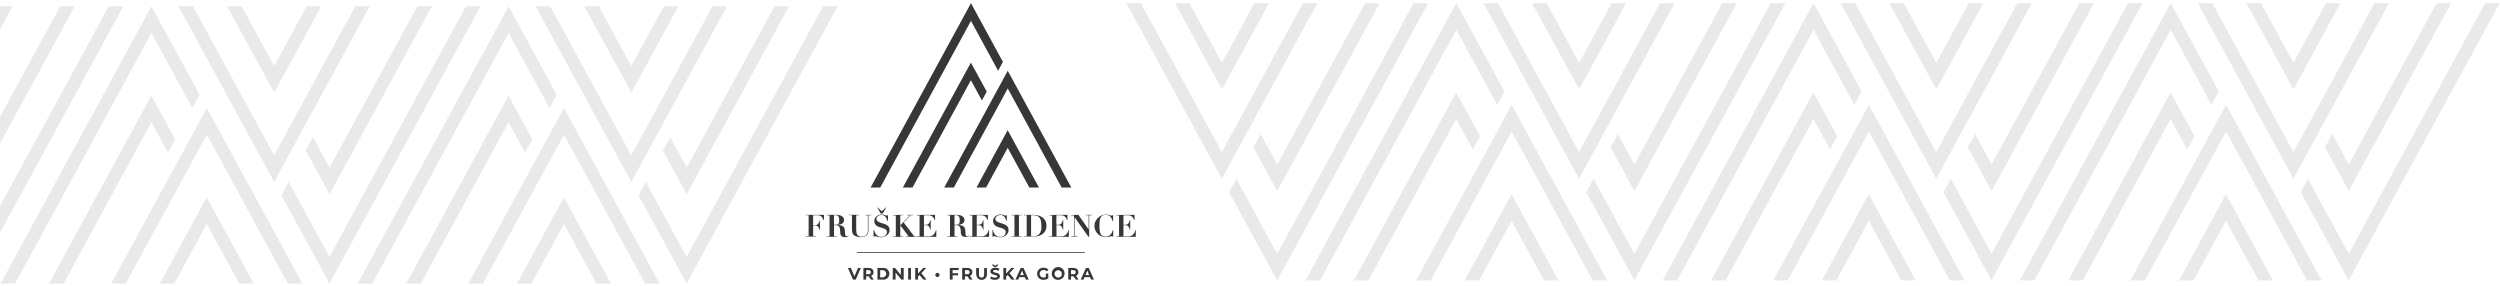 <svg width="788" height="90" viewBox="0 0 788 90" fill="none" xmlns="http://www.w3.org/2000/svg">
<g style="mix-blend-mode:multiply">
<path d="M52.931 48.122L55.219 43.933L47.706 30.166L15.455 89.383H20.032L47.706 38.53L52.931 48.122Z" fill="#E9E9E9"/>
<path d="M60.604 34.037L62.892 29.836L47.733 1.998L0.164 89.383H4.741L47.733 10.387L60.604 34.037Z" fill="#E9E9E9"/>
<path d="M50.352 89.383H54.915L65.154 70.582L75.406 89.383H79.97L65.141 62.206L50.352 89.383Z" fill="#E9E9E9"/>
<path d="M65.181 34.051V34.064L65.167 34.037L62.892 38.226L62.905 38.239L35.06 89.383H39.624L65.181 42.44L90.724 89.383H95.288H95.301L65.181 34.051Z" fill="#E9E9E9"/>
<path d="M165.513 48.122L167.801 43.933L160.287 30.166L128.037 89.383H132.614L160.287 38.53L165.513 48.122Z" fill="#E9E9E9"/>
<path d="M173.185 34.037L175.474 29.836L160.314 1.998L112.745 89.383H117.322L160.314 10.387L173.185 34.037Z" fill="#E9E9E9"/>
<path d="M162.933 89.383H167.497L177.736 70.582L187.987 89.383H192.551L177.722 62.206L162.933 89.383Z" fill="#E9E9E9"/>
<path d="M177.762 34.051V34.064L177.749 34.037L175.474 38.226L175.487 38.239L147.641 89.383H152.205L177.762 42.44L203.306 89.383H207.87H207.883L177.762 34.051Z" fill="#E9E9E9"/>
<path d="M98.651 43.26L96.362 47.448L103.876 61.215L136.126 1.998L131.549 1.998L103.876 52.852L98.651 43.26Z" fill="#E9E9E9"/>
<path d="M90.978 57.344L88.69 61.545L103.849 89.383L151.418 1.998L146.841 1.998L103.849 80.994L90.978 57.344Z" fill="#E9E9E9"/>
<path d="M101.23 1.998L96.666 1.998L86.428 20.799L76.176 1.998L71.612 1.998L86.441 29.175L101.23 1.998Z" fill="#E9E9E9"/>
<path d="M86.401 57.331L86.401 57.317L86.414 57.344L88.69 53.156L88.676 53.142L116.522 1.998L111.958 1.998L86.401 48.941L60.857 1.998L56.294 1.998L56.28 1.998L86.401 57.331Z" fill="#E9E9E9"/>
<path d="M-13.931 43.26L-16.22 47.448L-8.706 61.215L23.545 1.998L18.968 1.998L-8.706 52.852L-13.931 43.26Z" fill="#E9E9E9"/>
<path d="M-21.604 57.344L-23.892 61.545L-8.732 89.383L38.836 1.998L34.259 1.998L-8.732 80.994L-21.604 57.344Z" fill="#E9E9E9"/>
<path d="M-26.181 57.331L-26.181 57.317L-26.167 57.344L-23.892 53.156L-23.905 53.142L3.94 1.998L-0.624 1.998L-26.181 48.941L-51.724 1.998L-56.288 1.998L-56.301 1.998L-26.181 57.331Z" fill="#E9E9E9"/>
<path d="M211.233 43.26L208.944 47.448L216.458 61.215L248.708 1.998L244.131 1.998L216.458 52.852L211.233 43.26Z" fill="#E9E9E9"/>
<path d="M203.56 57.344L201.271 61.545L216.431 89.383L264 1.998L259.423 1.998L216.431 80.994L203.56 57.344Z" fill="#E9E9E9"/>
<path d="M213.812 1.998L209.248 1.998L199.01 20.799L188.758 1.998L184.194 1.998L199.023 29.175L213.812 1.998Z" fill="#E9E9E9"/>
<path d="M198.983 57.331L198.983 57.317L198.996 57.344L201.271 53.156L201.258 53.142L229.104 1.998L224.54 1.998L198.983 48.941L173.439 1.998L168.875 1.998L168.862 1.998L198.983 57.331Z" fill="#E9E9E9"/>
</g>
<g style="mix-blend-mode:multiply">
<path d="M576.814 47.122L579.103 42.933L571.589 29.166L539.338 88.383H543.915L571.589 37.53L576.814 47.122Z" fill="#E9E9E9"/>
<path d="M584.486 33.037L586.775 28.836L571.615 0.998L524.046 88.383H528.623L571.615 9.388L584.486 33.037Z" fill="#E9E9E9"/>
<path d="M574.234 88.383H578.798L589.037 69.582L599.289 88.383H603.852L589.024 61.206L574.234 88.383Z" fill="#E9E9E9"/>
<path d="M589.063 33.051V33.064L589.05 33.037L586.775 37.226L586.788 37.239L558.942 88.383H563.506L589.063 41.44L614.607 88.383H619.171H619.184L589.063 33.051Z" fill="#E9E9E9"/>
<path d="M464.233 47.122L466.521 42.933L459.007 29.166L426.757 88.383H431.334L459.007 37.53L464.233 47.122Z" fill="#E9E9E9"/>
<path d="M471.905 33.037L474.193 28.836L459.034 0.998L411.465 88.383H416.042L459.034 9.388L471.905 33.037Z" fill="#E9E9E9"/>
<path d="M461.653 88.383H466.217L476.455 69.582L486.707 88.383H491.271L476.442 61.206L461.653 88.383Z" fill="#E9E9E9"/>
<path d="M476.482 33.051V33.064L476.468 33.037L474.193 37.226L474.206 37.239L446.361 88.383H450.925L476.482 41.44L502.025 88.383H506.589H506.602L476.482 33.051Z" fill="#E9E9E9"/>
<path d="M689.396 47.122L691.684 42.933L684.17 29.166L651.92 88.383H656.497L684.17 37.53L689.396 47.122Z" fill="#E9E9E9"/>
<path d="M697.068 33.037L699.356 28.836L684.197 0.998L636.628 88.383H641.205L684.197 9.388L697.068 33.037Z" fill="#E9E9E9"/>
<path d="M686.816 88.383H691.38L701.618 69.582L711.87 88.383H716.434L701.605 61.206L686.816 88.383Z" fill="#E9E9E9"/>
<path d="M701.645 33.051V33.064L701.631 33.037L699.356 37.226L699.369 37.239L671.524 88.383H676.088L701.645 41.44L727.189 88.383H731.752H731.766L701.645 33.051Z" fill="#E9E9E9"/>
<path d="M397.37 42.26L395.081 46.448L402.595 60.215L434.846 0.998L430.269 0.998L402.595 51.852L397.37 42.26Z" fill="#E9E9E9"/>
<path d="M389.698 56.344L387.409 60.545L402.569 88.383L450.138 0.998L445.561 0.998L402.569 79.994L389.698 56.344Z" fill="#E9E9E9"/>
<path d="M399.95 0.998L395.386 0.998L385.147 19.799L374.895 0.998L370.332 0.998L385.16 28.175L399.95 0.998Z" fill="#E9E9E9"/>
<path d="M385.121 56.331L385.121 56.317L385.134 56.344L387.409 52.156L387.396 52.142L415.242 0.998L410.678 0.998L385.121 47.941L359.577 0.998L355.013 0.998L355 0.998L385.121 56.331Z" fill="#E9E9E9"/>
<path d="M622.534 42.26L620.245 46.448L627.759 60.215L660.009 0.998L655.432 0.998L627.759 51.852L622.534 42.26Z" fill="#E9E9E9"/>
<path d="M614.861 56.344L612.573 60.545L627.732 88.383L675.301 0.998L670.724 0.998L627.732 79.994L614.861 56.344Z" fill="#E9E9E9"/>
<path d="M625.113 0.998L620.55 0.998L610.311 19.799L600.059 0.998L595.495 0.998L610.324 28.175L625.113 0.998Z" fill="#E9E9E9"/>
<path d="M610.284 56.331L610.284 56.317L610.298 56.344L612.573 52.156L612.56 52.142L640.405 0.998L635.842 0.998L610.284 47.941L584.741 0.998L580.177 0.998L580.164 0.998L610.284 56.331Z" fill="#E9E9E9"/>
<path d="M509.952 42.26L507.664 46.448L515.177 60.215L547.428 0.998L542.851 0.998L515.177 51.852L509.952 42.26Z" fill="#E9E9E9"/>
<path d="M502.28 56.344L499.991 60.545L515.151 88.383L562.72 0.998L558.143 0.998L515.151 79.994L502.28 56.344Z" fill="#E9E9E9"/>
<path d="M512.532 0.998L507.968 0.998L497.729 19.799L487.477 0.998L482.914 0.998L497.743 28.175L512.532 0.998Z" fill="#E9E9E9"/>
<path d="M497.703 56.331L497.703 56.317L497.716 56.344L499.991 52.156L499.978 52.142L527.824 0.998L523.26 0.998L497.703 47.941L472.159 0.998L467.595 0.998L467.582 0.998L497.703 56.331Z" fill="#E9E9E9"/>
<path d="M735.115 42.26L732.827 46.448L740.34 60.215L772.591 0.998L768.014 0.998L740.34 51.852L735.115 42.26Z" fill="#E9E9E9"/>
<path d="M727.443 56.344L725.154 60.545L740.314 88.383L787.883 0.998L783.306 0.998L740.314 79.994L727.443 56.344Z" fill="#E9E9E9"/>
<path d="M737.695 0.998L733.131 0.998L722.892 19.799L712.64 0.998L708.077 0.998L722.906 28.175L737.695 0.998Z" fill="#E9E9E9"/>
<path d="M722.866 56.331L722.866 56.317L722.879 56.344L725.155 52.156L725.141 52.142L752.987 0.998L748.423 0.998L722.866 47.941L697.322 0.998L692.758 0.998L692.745 0.998L722.866 56.331Z" fill="#E9E9E9"/>
</g>
<g clip-path="url(#clip0_654_3)">
<path d="M341.913 79.465H270.167V79.711H341.913V79.465Z" fill="#373737"/>
<path d="M254 67.86V67.719H259.717V69.38H259.594C259.516 69.16 259.415 68.948 259.295 68.747C259.196 68.572 259.072 68.412 258.926 68.273C258.781 68.137 258.611 68.033 258.424 67.966C258.21 67.891 257.983 67.855 257.756 67.86H256.296V70.97H256.85C257.057 70.977 257.264 70.941 257.457 70.865C257.615 70.805 257.757 70.709 257.87 70.583C257.984 70.446 258.076 70.292 258.143 70.127C258.215 69.932 258.274 69.732 258.319 69.529H258.442V72.499H258.319C258.266 72.314 258.213 72.129 258.152 71.963C258.096 71.795 258.013 71.637 257.905 71.497C257.807 71.365 257.677 71.259 257.527 71.19C257.352 71.104 257.159 71.062 256.964 71.067H256.313V74.431H257.193V74.572H254V74.431H254.88V67.825L254 67.86Z" fill="#373737"/>
<path d="M260.605 67.86V67.719H262.875H263.675C263.944 67.721 264.212 67.748 264.476 67.799C264.743 67.847 265.001 67.936 265.241 68.062C265.47 68.187 265.668 68.361 265.821 68.572C265.979 68.808 266.059 69.087 266.05 69.371C266.056 69.606 265.995 69.837 265.874 70.039C265.762 70.221 265.608 70.375 265.426 70.487C265.234 70.604 265.027 70.693 264.81 70.75C264.591 70.812 264.367 70.853 264.141 70.873V70.873C264.458 70.935 264.739 70.987 265.021 71.049C265.248 71.101 265.465 71.19 265.663 71.313C265.85 71.429 266 71.597 266.094 71.796C266.215 72.055 266.284 72.336 266.296 72.621C266.296 73.026 266.349 73.359 266.375 73.597C266.385 73.789 266.412 73.98 266.455 74.168C266.473 74.27 266.522 74.365 266.595 74.44C266.678 74.489 266.772 74.513 266.868 74.51C266.926 74.513 266.983 74.504 267.038 74.485C267.092 74.465 267.142 74.435 267.185 74.396C267.26 74.353 267.334 74.306 267.405 74.255L267.501 74.335C267.444 74.4 267.382 74.462 267.317 74.519C267.251 74.573 267.18 74.62 267.105 74.66C267.01 74.702 266.91 74.731 266.806 74.747C266.663 74.763 266.519 74.763 266.375 74.747C266.073 74.771 265.769 74.714 265.496 74.581C265.311 74.483 265.156 74.337 265.047 74.159C264.953 73.991 264.894 73.805 264.871 73.614C264.871 73.412 264.871 73.228 264.827 73.052C264.783 72.876 264.827 72.534 264.775 72.288C264.757 72.061 264.704 71.839 264.616 71.629C264.536 71.442 264.405 71.28 264.238 71.163C264.026 71.036 263.781 70.975 263.534 70.987H262.892V74.501H263.772V74.642H260.588V74.501H261.467V67.895L260.605 67.86ZM263.297 70.847C263.531 70.855 263.764 70.816 263.983 70.733C264.137 70.665 264.268 70.556 264.361 70.416C264.45 70.282 264.505 70.129 264.52 69.968C264.533 69.796 264.533 69.623 264.52 69.45C264.522 69.206 264.505 68.962 264.467 68.721C264.434 68.543 264.368 68.374 264.273 68.22C264.178 68.089 264.047 67.988 263.895 67.93C263.704 67.858 263.501 67.825 263.297 67.834H263.077H262.866V70.821L263.297 70.847Z" fill="#373737"/>
<path d="M270.756 67.72V67.86H269.876V72.2C269.876 72.499 269.876 72.797 269.92 73.079C269.942 73.346 270.011 73.608 270.122 73.852C270.228 74.073 270.392 74.261 270.597 74.396C270.862 74.555 271.169 74.629 271.477 74.607C271.775 74.613 272.072 74.572 272.357 74.484C272.569 74.419 272.767 74.311 272.937 74.168C273.088 74.046 273.211 73.894 273.298 73.72C273.382 73.565 273.444 73.4 273.482 73.228C273.517 73.075 273.541 72.919 273.553 72.762C273.553 72.622 273.553 72.499 273.553 72.402V67.86H272.673V67.72H274.608V67.86H273.729V72.393C273.729 72.499 273.729 72.622 273.729 72.78C273.726 72.949 273.702 73.117 273.658 73.281C273.609 73.461 273.538 73.635 273.447 73.799C273.351 73.984 273.216 74.146 273.051 74.273C272.853 74.423 272.63 74.536 272.392 74.607C272.075 74.702 271.746 74.747 271.415 74.739C270.906 74.756 270.397 74.685 269.911 74.528C269.578 74.426 269.275 74.242 269.032 73.992C268.832 73.778 268.696 73.514 268.636 73.228C268.567 72.94 268.534 72.645 268.539 72.349V67.834H267.66V67.693L270.756 67.72Z" fill="#373737"/>
<path d="M275.541 72.499C275.541 72.578 275.541 72.683 275.602 72.806C275.64 72.944 275.687 73.079 275.743 73.21C275.808 73.367 275.888 73.516 275.98 73.658C276.074 73.814 276.19 73.957 276.324 74.08C276.451 74.21 276.596 74.323 276.754 74.414C276.879 74.487 277.012 74.546 277.15 74.589C277.267 74.624 277.389 74.641 277.511 74.642H277.819C278.121 74.66 278.424 74.603 278.698 74.475C278.899 74.388 279.077 74.256 279.217 74.089C279.335 73.943 279.425 73.776 279.481 73.597C279.53 73.452 279.557 73.301 279.56 73.149C279.569 72.94 279.511 72.733 279.393 72.56C279.271 72.403 279.119 72.271 278.945 72.174C278.739 72.067 278.524 71.979 278.303 71.91L277.564 71.699C277.317 71.62 277.071 71.532 276.834 71.436C276.6 71.342 276.384 71.211 276.192 71.049C276.002 70.887 275.849 70.686 275.743 70.46C275.62 70.185 275.562 69.884 275.576 69.582C275.573 69.325 275.634 69.072 275.752 68.844C275.868 68.602 276.033 68.387 276.236 68.212C276.452 68.018 276.703 67.866 276.974 67.763C277.271 67.648 277.588 67.592 277.907 67.597C278.096 67.595 278.284 67.612 278.47 67.649L278.892 67.772L279.217 67.895C279.298 67.93 279.384 67.951 279.472 67.957C279.529 67.977 279.591 67.977 279.648 67.957C279.69 67.907 279.723 67.851 279.745 67.79H279.903V69.626H279.719C279.639 69.406 279.56 69.178 279.472 68.967C279.391 68.753 279.278 68.551 279.138 68.37C279.002 68.19 278.828 68.043 278.628 67.939C278.385 67.819 278.116 67.761 277.845 67.772C277.612 67.768 277.38 67.804 277.159 67.878C276.979 67.941 276.812 68.036 276.667 68.159C276.535 68.264 276.427 68.395 276.35 68.545C276.281 68.681 276.245 68.832 276.244 68.985C276.239 69.188 276.304 69.386 276.429 69.547C276.559 69.702 276.717 69.83 276.895 69.925C277.104 70.04 277.326 70.131 277.555 70.197L278.32 70.443C278.584 70.522 278.839 70.619 279.085 70.715C279.322 70.812 279.545 70.942 279.745 71.102C279.939 71.252 280.101 71.441 280.22 71.655C280.344 71.909 280.404 72.19 280.396 72.472C280.396 72.776 280.33 73.076 280.202 73.351C280.074 73.634 279.888 73.888 279.657 74.097C279.396 74.318 279.099 74.49 278.777 74.607C278.431 74.734 278.064 74.796 277.696 74.791C277.495 74.793 277.294 74.773 277.098 74.73L276.543 74.616L276.095 74.493C275.998 74.462 275.897 74.442 275.796 74.431C275.728 74.427 275.661 74.442 275.602 74.475C275.551 74.526 275.514 74.59 275.497 74.66H275.338V72.499H275.541ZM277.564 67.28L276.517 65.383H276.631L277.916 66.604L279.208 65.383H279.323L278.267 67.28H277.564Z" fill="#373737"/>
<path d="M284.644 67.719V67.86H283.765V70.952H283.835L286.799 67.86H285.823V67.719H287.758V67.86H286.984L284.829 70.118L288.171 74.51H288.769V74.651H285.541V74.51H286.421L283.844 71.128H283.773V74.51H284.653V74.651H281.478V74.51H282.357V67.904H281.478V67.763L284.644 67.719Z" fill="#373737"/>
<path d="M294.724 67.719V69.38H294.601C294.555 69.236 294.5 69.094 294.434 68.958C294.352 68.775 294.242 68.607 294.108 68.457C293.954 68.288 293.773 68.145 293.572 68.036C293.323 67.913 293.049 67.853 292.771 67.86H291.232V70.847H291.777C291.982 70.853 292.186 70.817 292.376 70.742C292.536 70.681 292.678 70.582 292.789 70.452C292.904 70.318 292.996 70.167 293.062 70.004C293.133 69.808 293.192 69.609 293.238 69.406H293.361V72.411H293.238C293.185 72.226 293.132 72.042 293.07 71.866C293.017 71.7 292.933 71.545 292.824 71.409C292.723 71.277 292.594 71.169 292.446 71.093C292.269 71.015 292.077 70.976 291.883 70.979H291.232V74.493H292.815C293.093 74.5 293.368 74.449 293.625 74.343C293.862 74.247 294.077 74.103 294.258 73.922C294.446 73.739 294.601 73.525 294.715 73.289C294.838 73.043 294.932 72.784 294.997 72.516H295.12V74.633H288.963V74.493H289.842V67.886H288.963V67.746L294.724 67.719Z" fill="#373737"/>
<path d="M298.594 67.86V67.719H300.828H301.637C301.903 67.721 302.168 67.747 302.429 67.799C302.699 67.848 302.959 67.936 303.203 68.062C303.429 68.188 303.624 68.362 303.775 68.572C303.936 68.806 304.017 69.087 304.003 69.371C304.013 69.606 303.952 69.839 303.827 70.039C303.715 70.221 303.562 70.375 303.379 70.487C303.188 70.604 302.98 70.693 302.763 70.75C302.548 70.812 302.327 70.853 302.103 70.873C302.411 70.935 302.702 70.987 302.983 71.049C303.21 71.103 303.426 71.192 303.625 71.312C303.81 71.432 303.959 71.599 304.056 71.796C304.174 72.056 304.239 72.336 304.25 72.621C304.25 73.026 304.311 73.359 304.329 73.597C304.341 73.789 304.37 73.98 304.417 74.168C304.431 74.272 304.481 74.368 304.557 74.44C304.636 74.49 304.728 74.515 304.821 74.51C304.941 74.516 305.057 74.475 305.147 74.396L305.367 74.194L305.463 74.273C305.403 74.339 305.339 74.401 305.27 74.457C305.204 74.511 305.134 74.558 305.059 74.598C304.966 74.64 304.869 74.67 304.769 74.686C304.622 74.701 304.475 74.701 304.329 74.686C304.043 74.702 303.759 74.645 303.502 74.519C303.317 74.421 303.162 74.276 303.053 74.097C302.956 73.931 302.896 73.745 302.877 73.553C302.851 73.366 302.836 73.179 302.834 72.99C302.834 72.736 302.834 72.472 302.781 72.226C302.743 72.016 302.678 71.813 302.587 71.62C302.507 71.433 302.376 71.272 302.209 71.154C301.995 71.026 301.746 70.965 301.497 70.979H300.863V74.493H301.743V74.633H298.559V74.493H299.438V67.886L298.594 67.86ZM301.285 70.847C301.519 70.855 301.753 70.816 301.972 70.733C302.125 70.665 302.256 70.556 302.35 70.416C302.431 70.279 302.485 70.127 302.508 69.968C302.521 69.796 302.521 69.623 302.508 69.45C302.513 69.206 302.492 68.961 302.447 68.721C302.418 68.542 302.352 68.372 302.253 68.22C302.163 68.087 302.034 67.986 301.884 67.93C301.69 67.857 301.483 67.824 301.277 67.834H301.066H300.854V70.821L301.285 70.847Z" fill="#373737"/>
<path d="M311.383 67.719V69.38H311.26C311.214 69.236 311.158 69.094 311.093 68.958C311.011 68.775 310.901 68.607 310.767 68.457C310.615 68.286 310.434 68.143 310.231 68.036C309.982 67.913 309.707 67.853 309.43 67.86H307.865V70.847H308.41C308.615 70.853 308.818 70.817 309.008 70.742C309.168 70.681 309.311 70.582 309.422 70.452C309.539 70.32 309.632 70.168 309.694 70.004C309.77 69.81 309.829 69.61 309.87 69.406H309.993V72.411H309.87C309.827 72.227 309.774 72.045 309.712 71.866C309.651 71.703 309.568 71.549 309.466 71.409C309.36 71.278 309.228 71.171 309.079 71.093C308.901 71.015 308.709 70.976 308.516 70.979H307.865V74.493H309.448C309.725 74.5 310.001 74.449 310.257 74.343C310.495 74.247 310.71 74.103 310.89 73.922C311.079 73.739 311.233 73.525 311.348 73.289C311.474 73.044 311.569 72.785 311.629 72.516H311.752V74.633H305.595V74.493H306.475V67.886H305.595V67.746L311.383 67.719Z" fill="#373737"/>
<path d="M312.984 72.499C312.984 72.578 312.984 72.683 313.045 72.806C313.083 72.944 313.13 73.079 313.186 73.21C313.251 73.367 313.331 73.517 313.424 73.658C313.517 73.815 313.633 73.957 313.767 74.08C313.894 74.211 314.039 74.323 314.198 74.414C314.322 74.487 314.455 74.546 314.593 74.59C314.711 74.624 314.832 74.641 314.954 74.642H315.262C315.564 74.66 315.867 74.603 316.141 74.475C316.342 74.388 316.52 74.256 316.66 74.089C316.778 73.943 316.868 73.776 316.924 73.597C316.973 73.452 317 73.301 317.003 73.149C317.012 72.94 316.954 72.734 316.836 72.56C316.713 72.4 316.557 72.269 316.379 72.174C316.177 72.066 315.965 71.977 315.746 71.91L315.007 71.699C314.76 71.62 314.514 71.532 314.277 71.436C314.043 71.342 313.827 71.211 313.635 71.049C313.445 70.887 313.292 70.686 313.186 70.461C313.063 70.185 313.005 69.884 313.019 69.582C313.018 69.327 313.075 69.074 313.186 68.844C313.309 68.604 313.476 68.389 313.679 68.212C313.895 68.019 314.146 67.867 314.417 67.764C314.715 67.648 315.031 67.592 315.35 67.597C315.539 67.595 315.727 67.612 315.913 67.649L316.335 67.772L316.66 67.895C316.741 67.931 316.827 67.952 316.915 67.957C316.972 67.977 317.034 67.977 317.091 67.957C317.133 67.907 317.166 67.851 317.188 67.79H317.338V69.626H317.214C317.135 69.406 317.056 69.178 316.968 68.967C316.883 68.754 316.771 68.554 316.634 68.37C316.498 68.19 316.324 68.043 316.124 67.939C315.881 67.819 315.612 67.761 315.341 67.772C315.108 67.768 314.876 67.804 314.655 67.878C314.475 67.941 314.308 68.036 314.162 68.159C314.03 68.264 313.922 68.395 313.846 68.546C313.777 68.682 313.74 68.832 313.74 68.985C313.735 69.188 313.8 69.387 313.925 69.547C314.054 69.702 314.213 69.83 314.391 69.925C314.6 70.04 314.821 70.131 315.051 70.197L315.816 70.443C316.08 70.522 316.335 70.619 316.581 70.715C316.818 70.812 317.04 70.943 317.241 71.102C317.435 71.252 317.597 71.441 317.716 71.655C317.839 71.91 317.9 72.19 317.892 72.472C317.892 72.776 317.826 73.076 317.698 73.351C317.57 73.634 317.384 73.889 317.153 74.098C316.892 74.318 316.594 74.491 316.273 74.607C315.927 74.734 315.56 74.796 315.191 74.792C314.99 74.793 314.79 74.773 314.593 74.73L314.039 74.616L313.582 74.493C313.488 74.463 313.39 74.442 313.292 74.431C313.224 74.427 313.157 74.442 313.098 74.475C313.046 74.526 313.01 74.59 312.993 74.66H312.834V72.499H312.984Z" fill="#373737"/>
<path d="M322.052 67.719V67.86H321.173V74.466H322.052V74.607H318.877V74.466H319.757V67.86H318.877V67.719H322.052Z" fill="#373737"/>
<path d="M322.747 67.86V67.719H324.62H325.605C325.914 67.719 326.223 67.74 326.529 67.781C326.854 67.819 327.175 67.886 327.488 67.983C327.794 68.086 328.089 68.222 328.367 68.387C328.654 68.556 328.91 68.773 329.124 69.028C329.346 69.289 329.521 69.587 329.643 69.907C329.781 70.308 329.846 70.73 329.836 71.154C329.847 71.576 329.781 71.995 329.643 72.393C329.521 72.713 329.346 73.011 329.124 73.272C328.919 73.528 328.668 73.746 328.385 73.913C328.107 74.079 327.812 74.214 327.505 74.317C327.219 74.412 326.925 74.48 326.626 74.519C326.355 74.56 326.082 74.581 325.808 74.581H322.729V74.44H323.609V67.834L322.747 67.86ZM325.553 74.501C325.916 74.507 326.278 74.457 326.626 74.352C326.898 74.261 327.152 74.121 327.373 73.939C327.57 73.778 327.734 73.581 327.857 73.359C327.975 73.14 328.067 72.907 328.13 72.665C328.189 72.429 328.228 72.188 328.244 71.945C328.256 71.717 328.256 71.488 328.244 71.26C328.246 70.787 328.214 70.314 328.147 69.845C328.094 69.463 327.962 69.095 327.76 68.765C327.568 68.459 327.29 68.218 326.96 68.071C326.527 67.896 326.063 67.816 325.597 67.834H325.254C325.169 67.823 325.083 67.823 324.999 67.834V74.44C325.227 74.484 325.394 74.501 325.553 74.501Z" fill="#373737"/>
<path d="M336.459 67.719V69.38H336.336C336.291 69.236 336.235 69.094 336.169 68.958C336.09 68.774 335.98 68.605 335.844 68.457C335.692 68.286 335.51 68.143 335.307 68.036C335.059 67.912 334.784 67.852 334.507 67.86H332.968V70.847H333.513C333.72 70.852 333.926 70.816 334.12 70.742C334.276 70.679 334.415 70.58 334.524 70.452C334.642 70.32 334.735 70.168 334.797 70.004C334.872 69.81 334.931 69.61 334.973 69.406H335.131V72.411H335.008C334.965 72.227 334.912 72.045 334.85 71.866C334.789 71.703 334.706 71.549 334.603 71.409C334.498 71.278 334.366 71.171 334.216 71.093C334.04 71.013 333.847 70.974 333.654 70.979H333.003V74.493H334.595C334.869 74.499 335.142 74.448 335.395 74.343C335.632 74.247 335.848 74.103 336.028 73.922C336.217 73.739 336.371 73.525 336.486 73.289C336.612 73.044 336.707 72.785 336.767 72.516H336.89V74.633H330.733V74.493H331.613V67.886H330.733V67.746L336.459 67.719Z" fill="#373737"/>
<path d="M339.916 67.719L343.135 72.323V67.86H342.256V67.719H344.191V67.86H343.311V74.607H343.047L338.693 68.457V74.51H339.573V74.651H337.638V74.51H338.518V67.904H337.638V67.763L339.916 67.719Z" fill="#373737"/>
<path d="M350.708 69.696C350.629 69.485 350.55 69.257 350.445 69.02C350.347 68.789 350.216 68.573 350.058 68.378C349.886 68.158 349.663 67.981 349.409 67.864C349.156 67.746 348.877 67.691 348.597 67.702C348.208 67.681 347.82 67.773 347.48 67.966C347.209 68.14 346.995 68.391 346.865 68.686C346.719 69.039 346.63 69.412 346.601 69.793C346.601 70.223 346.539 70.671 346.539 71.198C346.532 71.757 346.573 72.316 346.662 72.868C346.713 73.233 346.835 73.586 347.023 73.904C347.172 74.15 347.398 74.342 347.665 74.449C347.963 74.561 348.279 74.615 348.597 74.607C348.868 74.609 349.136 74.549 349.38 74.431C349.614 74.318 349.826 74.163 350.005 73.974C350.19 73.779 350.344 73.557 350.462 73.316C350.585 73.073 350.677 72.817 350.735 72.551H350.884V74.607H350.735C350.711 74.543 350.672 74.486 350.62 74.44C350.554 74.424 350.485 74.424 350.418 74.44C350.314 74.444 350.21 74.462 350.11 74.493L349.697 74.607C349.539 74.607 349.363 74.686 349.178 74.721C348.984 74.757 348.786 74.774 348.589 74.774C348.12 74.777 347.656 74.684 347.225 74.501C346.796 74.322 346.402 74.066 346.064 73.746C345.729 73.425 345.458 73.043 345.264 72.621C345.066 72.179 344.964 71.7 344.965 71.216C344.959 70.702 345.073 70.193 345.299 69.731C345.515 69.297 345.814 68.909 346.179 68.589C346.516 68.275 346.91 68.028 347.34 67.86C347.742 67.698 348.172 67.611 348.606 67.605C348.798 67.604 348.99 67.622 349.178 67.658L349.671 67.781L350.084 67.904C350.184 67.937 350.287 67.958 350.392 67.966C350.459 67.978 350.527 67.978 350.594 67.966C350.622 67.945 350.645 67.919 350.662 67.888C350.679 67.858 350.689 67.824 350.691 67.79H350.849V69.766L350.708 69.696Z" fill="#373737"/>
<path d="M357.604 67.719V69.38H357.481C357.435 69.236 357.38 69.094 357.314 68.958C357.232 68.775 357.122 68.607 356.988 68.457C356.835 68.288 356.653 68.145 356.452 68.036C356.203 67.913 355.929 67.853 355.652 67.86H354.112V70.847H354.649C354.856 70.852 355.062 70.816 355.256 70.742C355.415 70.679 355.556 70.58 355.669 70.452C355.784 70.318 355.876 70.167 355.942 70.004C356.014 69.809 356.07 69.61 356.109 69.406H356.241V72.411H356.109C356.065 72.227 356.013 72.045 355.951 71.866C355.893 71.702 355.81 71.547 355.704 71.409C355.604 71.277 355.474 71.169 355.326 71.093C355.146 71.014 354.951 70.975 354.754 70.979H354.112V74.493H355.696C355.97 74.5 356.243 74.449 356.496 74.343C356.735 74.251 356.951 74.107 357.129 73.922C357.32 73.739 357.478 73.525 357.595 73.289C357.718 73.043 357.812 72.784 357.877 72.516H358V74.633H351.843V74.493H352.723V67.886H351.843V67.746L357.604 67.719Z" fill="#373737"/>
<path d="M271.336 84.455L269.735 88.136H268.856L267.264 84.455H268.187L269.313 87.091L270.448 84.455H271.336Z" fill="#373737"/>
<path d="M274.52 88.136L273.808 87.108H273.025V88.136H272.146V84.455H273.738C274.731 84.455 275.347 84.965 275.347 85.79C275.358 86.04 275.29 86.286 275.152 86.494C275.015 86.702 274.815 86.862 274.582 86.95L275.409 88.136H274.52ZM273.72 85.149H273.025V86.432H273.72C274.239 86.432 274.503 86.186 274.503 85.79C274.503 85.395 274.239 85.149 273.72 85.149V85.149Z" fill="#373737"/>
<path d="M276.578 84.455H278.25C278.51 84.424 278.774 84.448 279.025 84.526C279.275 84.605 279.506 84.735 279.702 84.909C279.898 85.083 280.056 85.296 280.163 85.535C280.271 85.774 280.326 86.033 280.326 86.295C280.326 86.557 280.271 86.816 280.163 87.055C280.056 87.294 279.898 87.508 279.702 87.682C279.506 87.856 279.275 87.986 279.025 88.064C278.774 88.143 278.51 88.167 278.25 88.136H276.578V84.455ZM278.214 87.433C278.518 87.433 278.808 87.313 279.023 87.099C279.237 86.884 279.358 86.594 279.358 86.291C279.358 85.988 279.237 85.698 279.023 85.483C278.808 85.269 278.518 85.149 278.214 85.149H277.432V87.433H278.214Z" fill="#373737"/>
<path d="M284.846 84.455V88.136H284.116L282.278 85.896V88.136H281.398V84.455H282.111L283.94 86.686V84.455H284.846Z" fill="#373737"/>
<path d="M286.254 84.455H287.133V88.136H286.254V84.455Z" fill="#373737"/>
<path d="M289.86 86.686L289.359 87.205V88.136H288.479V84.455H289.359V86.212L290.995 84.455H291.945L290.414 86.098L292.032 88.136H291.039L289.86 86.686Z" fill="#373737"/>
<path d="M294.812 86.66C294.814 86.53 294.854 86.404 294.927 86.296C295.001 86.189 295.105 86.106 295.225 86.058C295.346 86.009 295.478 85.997 295.606 86.024C295.733 86.05 295.85 86.114 295.941 86.206C296.033 86.299 296.094 86.416 296.119 86.543C296.144 86.671 296.13 86.803 296.08 86.923C296.03 87.043 295.946 87.145 295.837 87.217C295.729 87.289 295.602 87.328 295.472 87.328C295.384 87.329 295.297 87.312 295.216 87.279C295.135 87.246 295.061 87.197 294.999 87.134C294.938 87.072 294.889 86.998 294.857 86.916C294.825 86.835 294.81 86.748 294.812 86.66V86.66Z" fill="#373737"/>
<path d="M300.257 85.132V86.107H301.972V86.792H300.257V88.136H299.377V84.455H302.165V85.132H300.257Z" fill="#373737"/>
<path d="M305.657 88.136L304.945 87.108H304.162V88.136H303.282V84.455H304.874C305.859 84.455 306.484 84.965 306.484 85.79C306.495 86.04 306.426 86.286 306.289 86.494C306.152 86.702 305.952 86.862 305.719 86.95L306.545 88.136H305.657ZM304.857 85.149H304.162V86.432H304.857C305.376 86.432 305.639 86.186 305.639 85.79C305.639 85.395 305.376 85.149 304.857 85.149Z" fill="#373737"/>
<path d="M307.68 86.555V84.49H308.56V86.52C308.56 87.222 308.867 87.512 309.386 87.512C309.905 87.512 310.204 87.222 310.204 86.52V84.49H311.084V86.555C311.084 86.997 310.908 87.422 310.594 87.735C310.281 88.048 309.856 88.224 309.413 88.224C308.969 88.224 308.544 88.048 308.231 87.735C307.918 87.422 307.741 86.997 307.741 86.555H307.68Z" fill="#373737"/>
<path d="M315.174 87.055C315.174 87.679 314.664 88.206 313.608 88.206C313.075 88.218 312.551 88.068 312.104 87.776L312.394 87.134C312.755 87.379 313.181 87.511 313.617 87.512C314.127 87.512 314.33 87.345 314.33 87.126C314.33 86.432 312.183 86.906 312.183 85.536C312.183 84.912 312.685 84.385 313.74 84.385C314.188 84.376 314.63 84.492 315.016 84.719L314.752 85.36C314.442 85.178 314.091 85.078 313.731 85.07C313.23 85.07 313.028 85.263 313.028 85.492C313.028 86.177 315.174 85.676 315.174 87.055ZM313.309 84.148L312.614 83.392H313.212L313.679 83.787L314.136 83.392H314.734L314.039 84.148H313.309Z" fill="#373737"/>
<path d="M317.637 86.686L317.144 87.205V88.136H316.264V84.455H317.144V86.212L318.78 84.455H319.73L318.199 86.098L319.818 88.136H318.815L317.637 86.686Z" fill="#373737"/>
<path d="M322.993 87.345H321.278L320.953 88.136H320.073L321.718 84.455H322.597L324.251 88.136H323.371L322.993 87.345ZM322.721 86.704L322.14 85.29L321.551 86.704H322.721Z" fill="#373737"/>
<path d="M329.652 86.238H330.426V87.732C329.993 88.043 329.472 88.209 328.939 88.206C328.677 88.224 328.414 88.188 328.166 88.1C327.919 88.011 327.692 87.874 327.5 87.695C327.308 87.515 327.155 87.299 327.05 87.058C326.946 86.817 326.892 86.558 326.892 86.295C326.892 86.033 326.946 85.773 327.05 85.532C327.155 85.292 327.308 85.075 327.5 84.896C327.692 84.717 327.919 84.579 328.166 84.491C328.414 84.403 328.677 84.367 328.939 84.385C329.228 84.372 329.517 84.424 329.784 84.534C330.051 84.645 330.291 84.813 330.487 85.026L329.942 85.527C329.821 85.394 329.672 85.288 329.507 85.217C329.342 85.146 329.163 85.11 328.983 85.114C328.819 85.1 328.654 85.12 328.498 85.172C328.343 85.225 328.199 85.31 328.078 85.421C327.957 85.532 327.86 85.668 327.794 85.818C327.728 85.968 327.694 86.131 327.694 86.295C327.694 86.46 327.728 86.622 327.794 86.773C327.86 86.923 327.957 87.058 328.078 87.169C328.199 87.28 328.343 87.365 328.498 87.418C328.654 87.471 328.819 87.491 328.983 87.477C329.216 87.48 329.445 87.426 329.652 87.319V86.238Z" fill="#373737"/>
<path d="M331.516 86.291C331.495 85.888 331.596 85.487 331.805 85.141C332.014 84.795 332.322 84.52 332.689 84.351C333.056 84.182 333.466 84.126 333.865 84.192C334.264 84.257 334.634 84.441 334.928 84.719C335.222 84.997 335.425 85.356 335.512 85.751C335.599 86.146 335.566 86.557 335.416 86.933C335.267 87.308 335.008 87.63 334.673 87.857C334.339 88.084 333.944 88.206 333.539 88.206C333.279 88.221 333.018 88.182 332.773 88.092C332.528 88.002 332.304 87.863 332.115 87.684C331.925 87.505 331.774 87.289 331.672 87.049C331.569 86.81 331.516 86.552 331.516 86.291V86.291ZM334.691 86.291C334.684 86.065 334.611 85.846 334.48 85.662C334.35 85.477 334.167 85.335 333.956 85.253C333.745 85.171 333.515 85.154 333.294 85.202C333.072 85.25 332.87 85.362 332.713 85.525C332.555 85.687 332.449 85.892 332.407 86.114C332.366 86.337 332.39 86.566 332.478 86.774C332.567 86.983 332.714 87.16 332.903 87.285C333.091 87.41 333.313 87.477 333.539 87.477C333.695 87.481 333.849 87.453 333.993 87.394C334.137 87.335 334.267 87.247 334.375 87.136C334.483 87.025 334.567 86.892 334.622 86.746C334.676 86.601 334.7 86.446 334.691 86.291V86.291Z" fill="#373737"/>
<path d="M339.08 88.136L338.368 87.108H337.585V88.136H336.706V84.455H338.306C339.291 84.455 339.907 84.965 339.907 85.79C339.917 86.038 339.85 86.283 339.714 86.491C339.579 86.698 339.382 86.859 339.151 86.95L339.978 88.136H339.08ZM338.28 85.149H337.585V86.432H338.28C338.808 86.432 339.072 86.186 339.072 85.79C339.072 85.395 338.808 85.149 338.28 85.149Z" fill="#373737"/>
<path d="M343.566 87.345H341.851L341.526 88.136H340.646L342.291 84.455H343.17L344.806 88.136H343.927L343.566 87.345ZM343.302 86.704L342.713 85.29L342.132 86.704H343.302Z" fill="#373737"/>
<path d="M309.501 31.666L311.022 28.881L306.026 19.727L284.583 59.102H287.626L306.026 25.288L309.501 31.666Z" fill="#373737"/>
<path d="M314.602 22.301L316.124 19.508L306.044 0.998L274.415 59.102H277.458L306.044 6.576L314.602 22.301Z" fill="#373737"/>
<path d="M307.785 59.102H310.82L317.628 46.601L324.444 59.102H327.479L317.619 41.031L307.785 59.102Z" fill="#373737"/>
<path d="M317.645 22.31V22.319L317.637 22.301L316.124 25.086L316.133 25.095L297.618 59.102H300.652L317.645 27.889L334.63 59.102H337.664H337.673L317.645 22.31Z" fill="#373737"/>
</g>
<defs>
<clipPath id="clip0_654_3">
<rect width="104" height="87.208" fill="white" transform="translate(254 0.998)"/>
</clipPath>
</defs>
</svg>
